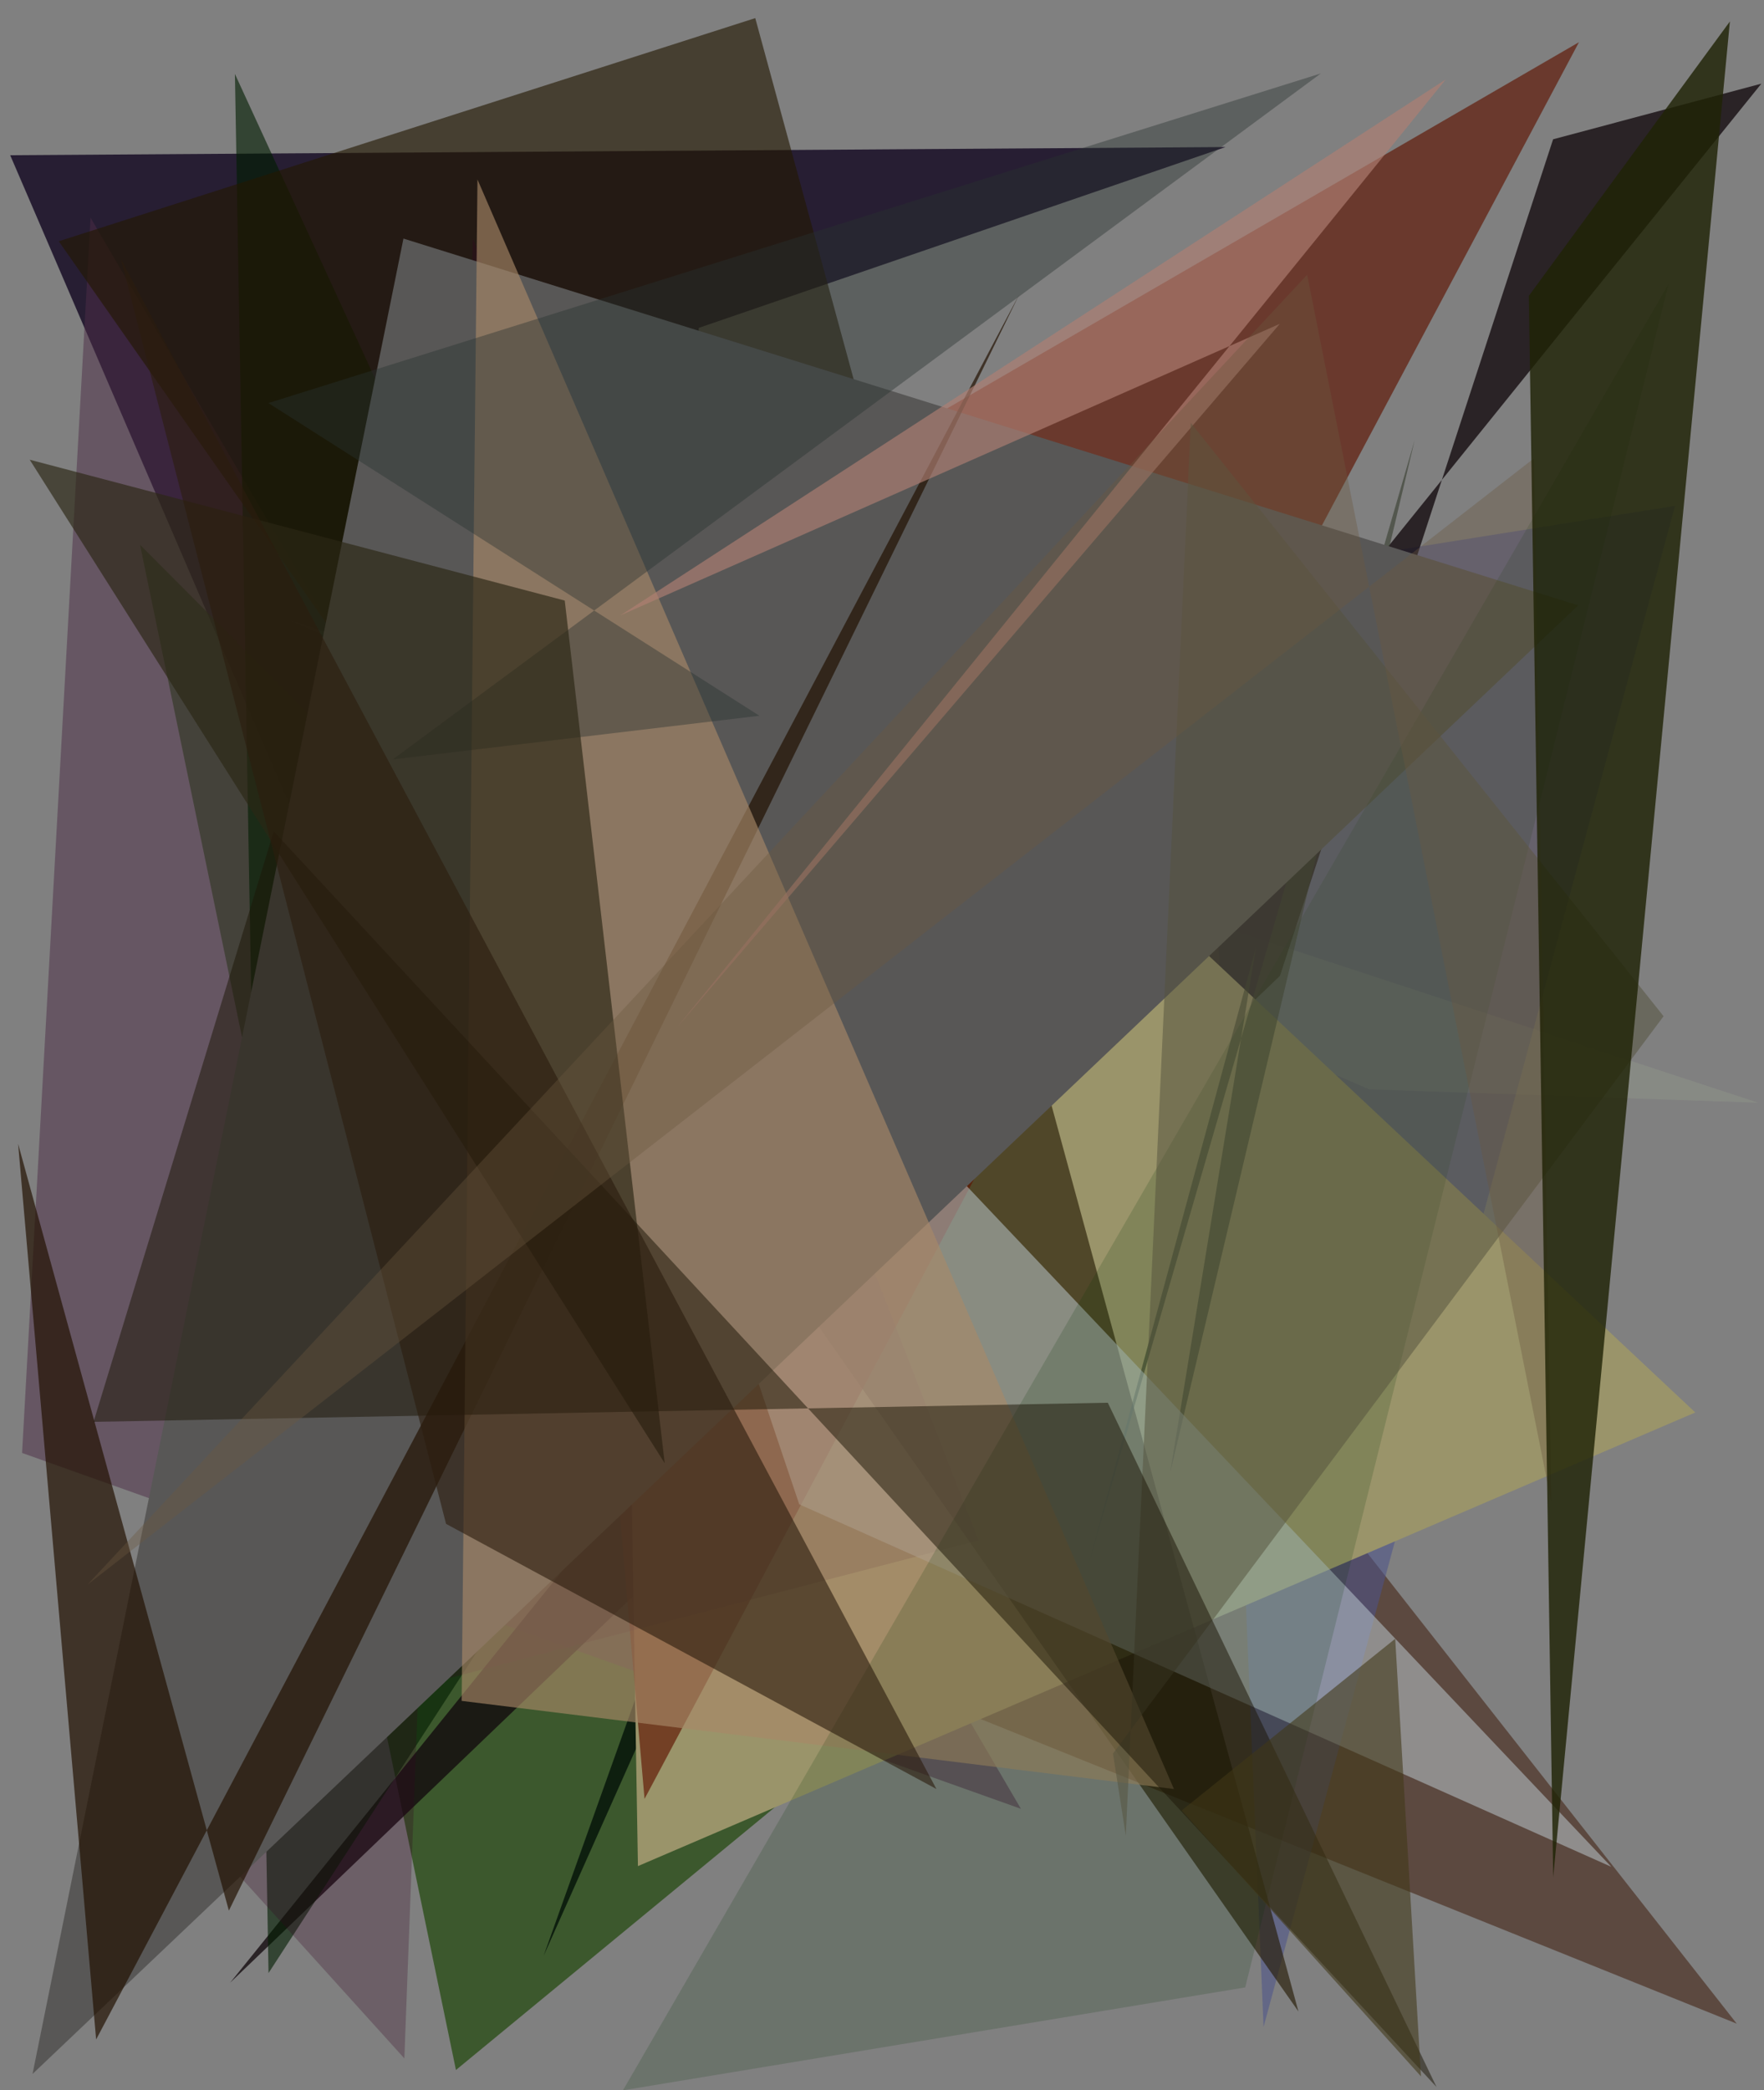 <?xml version="1.0" encoding="utf-8" standalone="no"?>
<!DOCTYPE svg PUBLIC "-//W3C//DTD SVG 1.1//EN"
  "http://www.w3.org/Graphics/SVG/1.1/DTD/svg11.dtd">
<svg xmlns:xlink="http://www.w3.org/1999/xlink" width="576pt" height="682.56pt" viewBox="0 0 576 682.56" xmlns="http://www.w3.org/2000/svg" version="1.1">
 <defs>
  <style type="text/css">*{stroke-linejoin: round; stroke-linecap: butt}</style>
 </defs>
 <g id="figure_1">
  <g id="patch_1">
   <path d="M 0 682.56 
L 576 682.56 
L 576 0 
L 0 0 
z
" style="fill: #ffffff"/>
  </g>
  <g id="axes_1">
   <g id="patch_2">
    <path d="M 0 682.56 
L 0 0 
L 576 0 
L 576 682.56 
z
" clip-path="url(#pe0da91e40d)" style="fill: #808080"/>
   </g>
   <g id="patch_3">
    <path d="M 3.329 50.684 
L 210.793 532.853 
L 228.163 107.066 
L 400.175 48.015 
z
" clip-path="url(#pe0da91e40d)" style="fill: #130821; fill-opacity: 0.815"/>
   </g>
   <g id="patch_4">
    <path d="M 102.077 352.913 
L 264.219 538.762 
L 567.1 660.779 
L 255.876 264.288 
z
" clip-path="url(#pe0da91e40d)" style="fill: #391502; fill-opacity: 0.507"/>
   </g>
   <g id="patch_5">
    <path d="M 364.754 498.061 
L 45.721 177.891 
L 148.88 675.911 
z
" clip-path="url(#pe0da91e40d)" style="fill: #194402; fill-opacity: 0.658"/>
   </g>
   <g id="patch_6">
    <path d="M 333.366 590.629 
L 7.21 474.428 
L 29.564 71.079 
z
" clip-path="url(#pe0da91e40d)" style="fill: #4e2d47; fill-opacity: 0.498"/>
   </g>
   <g id="patch_7">
    <path d="M 279.647 207.765 
L 396.639 278.971 
L 412.59 661.884 
L 546.946 165.175 
z
" clip-path="url(#pe0da91e40d)" style="fill: #4b538c; fill-opacity: 0.537"/>
   </g>
   <g id="patch_8">
    <path d="M 94.941 202.66 
L 574.137 360.078 
L 447.079 355.706 
z
" clip-path="url(#pe0da91e40d)" style="fill: #bccea3; fill-opacity: 0.137"/>
   </g>
   <g id="patch_9">
    <path d="M 314.995 253.592 
L 386.673 169.618 
L 177.487 638.699 
z
" clip-path="url(#pe0da91e40d)" style="fill: #000f07; fill-opacity: 0.77"/>
   </g>
   <g id="patch_10">
    <path d="M 75.171 647.388 
L 575.134 27.32 
L 507.132 45.484 
L 417.942 318.643 
z
" clip-path="url(#pe0da91e40d)" style="fill: #12090e; fill-opacity: 0.779"/>
   </g>
   <g id="patch_11">
    <path d="M 553.566 461.212 
L 272.904 197.727 
L 201.803 223.372 
L 208.305 609.338 
z
" clip-path="url(#pe0da91e40d)" style="fill: #9a946a; fill-opacity: 0.998"/>
   </g>
   <g id="patch_12">
    <path d="M 169.144 225.124 
L 342.31 251.828 
L 87.68 644.264 
L 76.707 24.154 
z
" clip-path="url(#pe0da91e40d)" style="fill: #001c00; fill-opacity: 0.605"/>
   </g>
   <g id="patch_13">
    <path d="M 423.98 656.806 
L 246.614 5.913 
L 19.19 78.782 
z
" clip-path="url(#pe0da91e40d)" style="fill: #231800; fill-opacity: 0.615"/>
   </g>
   <g id="patch_14">
    <path d="M 355.502 510.595 
L 410.096 309.413 
L 382.049 481.097 
L 461.93 143.702 
z
" clip-path="url(#pe0da91e40d)" style="fill: #303626; fill-opacity: 0.558"/>
   </g>
   <g id="patch_15">
    <path d="M 210.461 587.397 
L 177.672 209.637 
L 515.578 13.781 
z
" clip-path="url(#pe0da91e40d)" style="fill: #5e1300; fill-opacity: 0.649"/>
   </g>
   <g id="patch_16">
    <path d="M 43.951 574.671 
L 132.034 672.122 
L 154.433 77.892 
L 319.541 502.981 
z
" clip-path="url(#pe0da91e40d)" style="fill: #34001f; fill-opacity: 0.259"/>
   </g>
   <g id="patch_17">
    <path d="M 260.983 491.213 
L 176.574 240.389 
L 526.149 609.577 
z
" clip-path="url(#pe0da91e40d)" style="fill: #bdcad0; fill-opacity: 0.527"/>
   </g>
   <g id="patch_18">
    <path d="M 10.626 677.205 
L 131.739 77.9 
L 515.313 197.671 
z
" clip-path="url(#pe0da91e40d)" style="fill: #585756"/>
   </g>
   <g id="patch_19">
    <path d="M 31.39 665.947 
L 5.913 373.486 
L 74.735 623.875 
L 332.867 96.044 
z
" clip-path="url(#pe0da91e40d)" style="fill: #221000; fill-opacity: 0.688"/>
   </g>
   <g id="patch_20">
    <path d="M 155.91 58.609 
L 383.329 584.162 
L 150.739 555.386 
z
" clip-path="url(#pe0da91e40d)" style="fill: #a78867; fill-opacity: 0.64"/>
   </g>
   <g id="patch_21">
    <path d="M 417.895 105.739 
L 220.958 335.607 
L 472.084 25.933 
L 202.594 200.932 
z
" clip-path="url(#pe0da91e40d)" style="fill: #b07f73; fill-opacity: 0.656"/>
   </g>
   <g id="patch_22">
    <path d="M 128.236 247.974 
L 431.31 23.973 
L 87.635 131.609 
L 247.966 233.716 
z
" clip-path="url(#pe0da91e40d)" style="fill: #29322f; fill-opacity: 0.406"/>
   </g>
   <g id="patch_23">
    <path d="M 217.045 477.789 
L 184.406 196.1 
L 9.702 150.114 
z
" clip-path="url(#pe0da91e40d)" style="fill: #2b2715; fill-opacity: 0.658"/>
   </g>
   <g id="patch_24">
    <path d="M 203.412 682.549 
L 544.86 92.67 
L 406.603 648.941 
z
" clip-path="url(#pe0da91e40d)" style="fill: #003300; fill-opacity: 0.162"/>
   </g>
   <g id="patch_25">
    <path d="M 363.416 572.598 
L 543.21 331.827 
L 388.823 138.063 
L 367.61 599.415 
z
" clip-path="url(#pe0da91e40d)" style="fill: #55533d; fill-opacity: 0.513"/>
   </g>
   <g id="patch_26">
    <path d="M 89.386 271.471 
L 30.548 464.274 
L 361.731 458.031 
L 469.075 681.473 
z
" clip-path="url(#pe0da91e40d)" style="fill: #1d1707; fill-opacity: 0.513"/>
   </g>
   <g id="patch_27">
    <path d="M 305.771 584.164 
L 39.534 84.735 
L 145.646 497.583 
z
" clip-path="url(#pe0da91e40d)" style="fill: #2b1d0e; fill-opacity: 0.606"/>
   </g>
   <g id="patch_28">
    <path d="M 506.553 490.602 
L 500.915 149.638 
L 28.579 517.421 
L 426.823 89.71 
z
" clip-path="url(#pe0da91e40d)" style="fill: #6c5840; fill-opacity: 0.368"/>
   </g>
   <g id="patch_29">
    <path d="M 499.21 96.608 
L 564.866 7.005 
L 507.167 612.983 
z
" clip-path="url(#pe0da91e40d)" style="fill: #1f2306; fill-opacity: 0.81"/>
   </g>
   <g id="patch_30">
    <path d="M 385.85 591.179 
L 455.58 535.101 
L 463.99 677.995 
z
" clip-path="url(#pe0da91e40d)" style="fill: #413818; fill-opacity: 0.58"/>
   </g>
  </g>
 </g>
 <defs>
  <clipPath id="pe0da91e40d">
   <rect x="0" y="0" width="576" height="682.56"/>
  </clipPath>
 </defs>
</svg>
